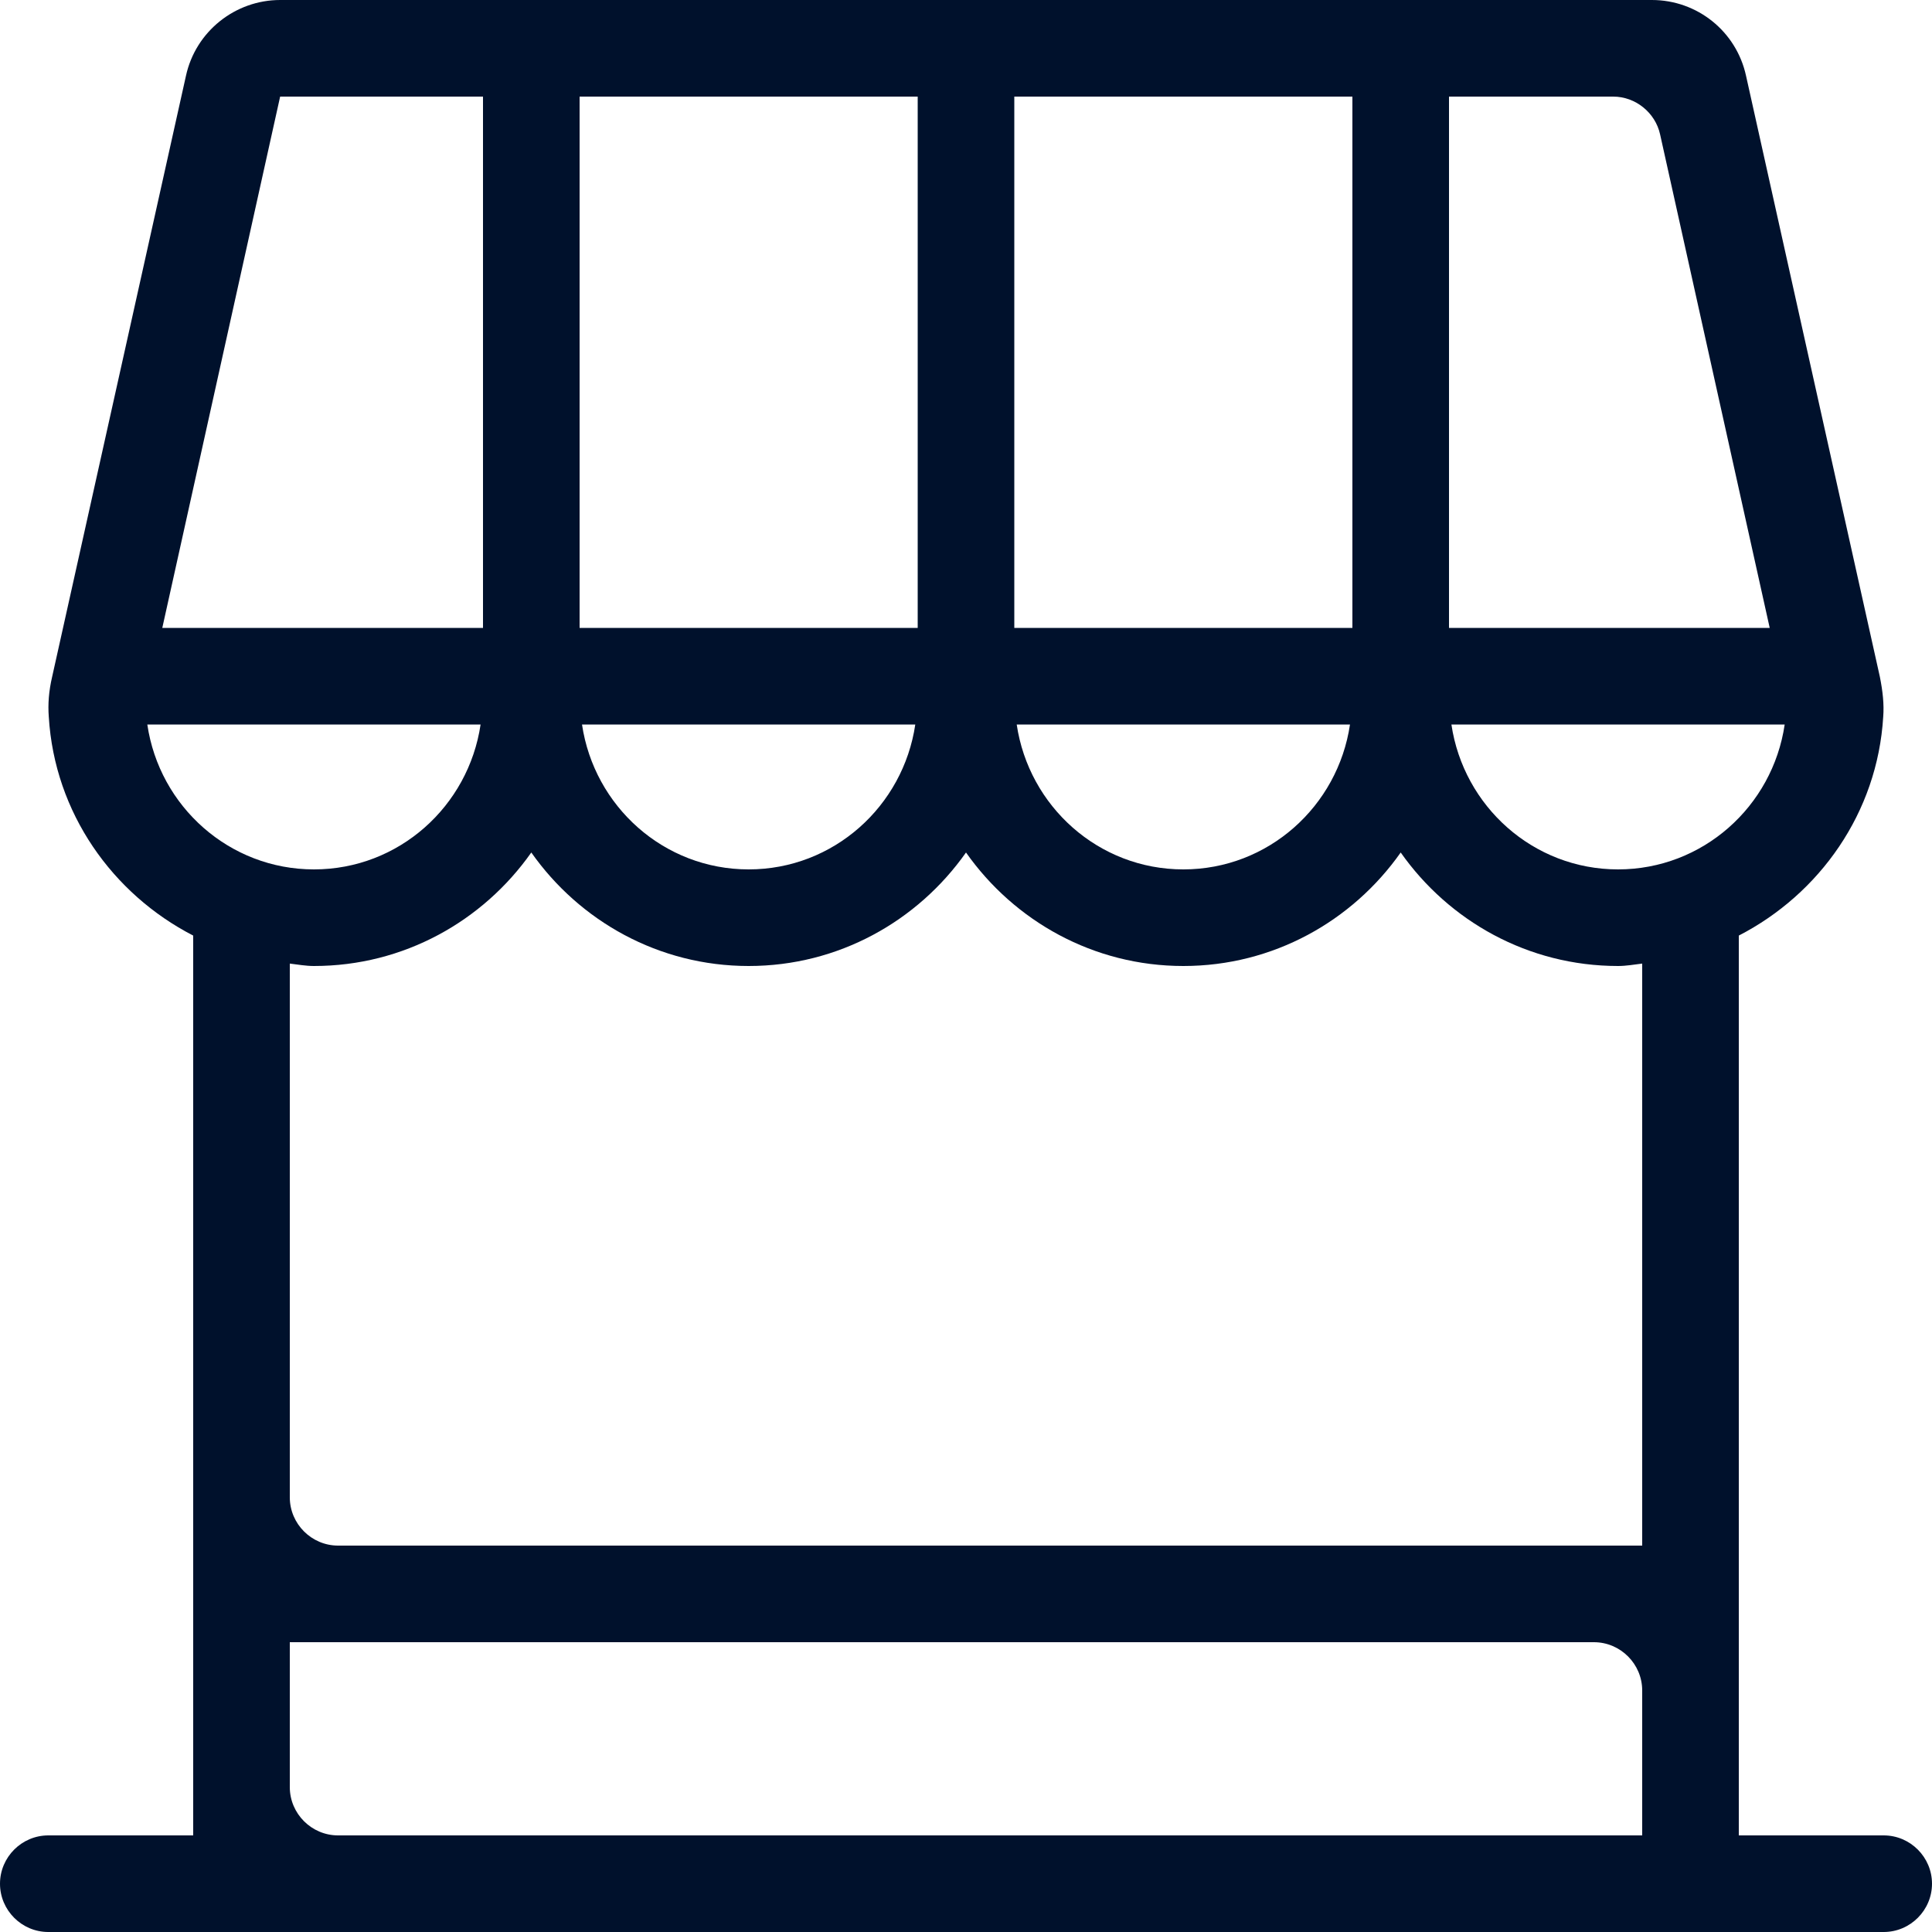 <svg width="40" height="40" viewBox="0 0 40 40" fill="none" xmlns="http://www.w3.org/2000/svg" id="store">
<g clip-path="url(#clip0_402_107)">
<path d="M6 37V34H33C33.55 34 34 34.45 34 35V38H7C6.45 38 6 37.55 6 37ZM6.5 20C8.36 20 10 19.07 11 17.65C12 19.07 13.64 20 15.5 20C17.36 20 19 19.07 20 17.65C21 19.07 22.64 20 24.5 20C26.36 20 28 19.07 29 17.65C30 19.07 31.64 20 33.5 20C33.67 20 33.83 19.97 34 19.95V32H7C6.45 32 6 31.55 6 31V19.95C6.17 19.97 6.33 20 6.5 20ZM5.8 2H10V13H3.36L5.8 2ZM18.95 15C18.7 16.69 17.26 18 15.5 18C13.74 18 12.3 16.69 12.05 15H18.95ZM19 2V13H12V2H19ZM27.95 15C27.7 16.69 26.26 18 24.5 18C22.74 18 21.3 16.69 21.05 15H27.95ZM28 2V13H21V2H28ZM34.37 2.78L36.64 13H30V2H33.4C33.86 2 34.27 2.33 34.37 2.78ZM33.5 18C31.74 18 30.3 16.69 30.05 15H36.95C36.7 16.7 35.25 18 33.5 18ZM3.05 15H9.95C9.7 16.69 8.26 18 6.5 18C4.75 18 3.3 16.7 3.05 15ZM39 38H36V19.37C37.67 18.51 38.87 16.83 38.99 14.84C39.01 14.58 38.98 14.31 38.92 14.01L36.15 1.57C35.95 0.65 35.14 0 34.2 0H30H28H21H19H12H10H5.8C4.87 0 4.05 0.65 3.85 1.57L1.08 14.01C1.01 14.31 0.99 14.58 1.01 14.84C1.13 16.83 2.33 18.51 4 19.37V38H1C0.45 38 0 38.45 0 39C0 39.55 0.45 40 1 40H4H36H39C39.55 40 40 39.55 40 39C40 38.45 39.55 38 39 38Z" fill="#00112C"/>
</g>
<defs>
<clipPath id="clip0_402_107">
<rect width="40" height="40" fill="white"/>
</clipPath>
</defs>
</svg>
